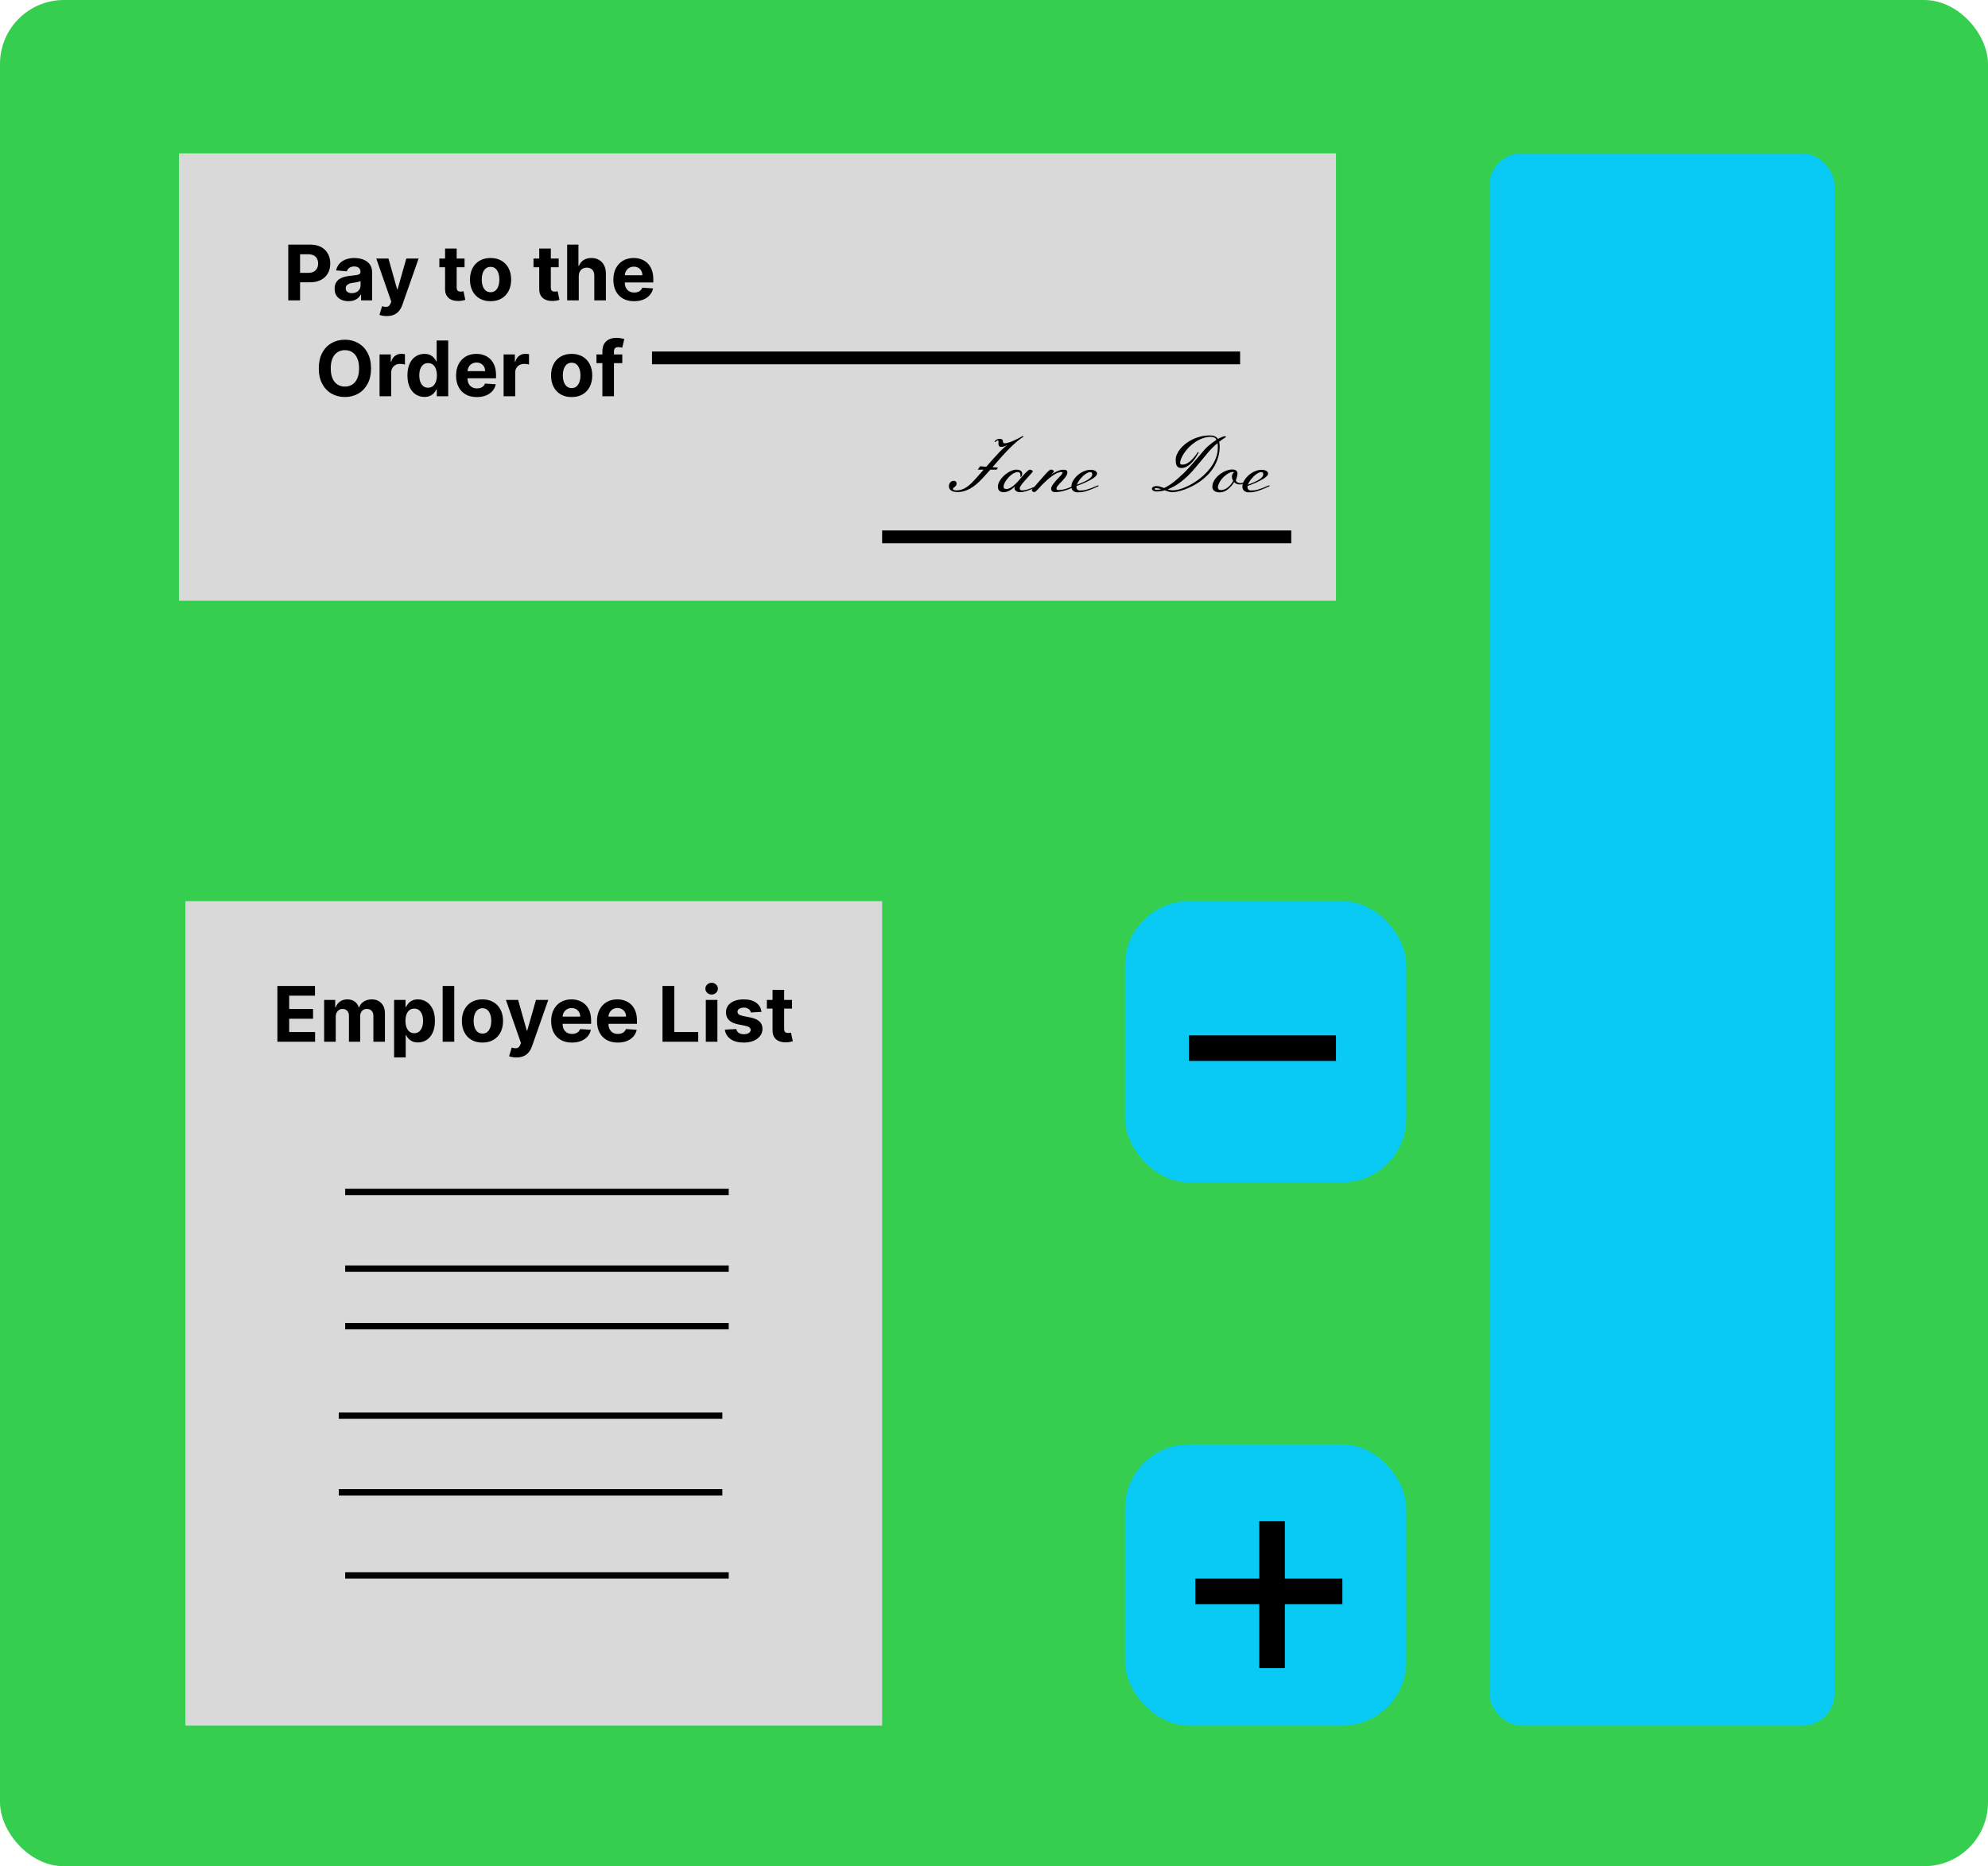 <svg width="311" height="292" viewBox="0 0 311 292" fill="none" xmlns="http://www.w3.org/2000/svg">
<rect width="311" height="292" rx="10" fill="#35CE4E"/>
<rect x="28" y="24" width="181" height="70" fill="#D9D9D9"/>
<path d="M45.096 47V38.273H48.54C49.202 38.273 49.765 38.399 50.231 38.652C50.697 38.902 51.052 39.25 51.297 39.696C51.544 40.139 51.667 40.651 51.667 41.23C51.667 41.81 51.542 42.321 51.292 42.764C51.042 43.207 50.68 43.553 50.206 43.8C49.734 44.047 49.163 44.17 48.493 44.17H46.298V42.692H48.194C48.55 42.692 48.842 42.631 49.072 42.508C49.305 42.383 49.478 42.212 49.592 41.993C49.709 41.771 49.767 41.517 49.767 41.23C49.767 40.94 49.709 40.688 49.592 40.472C49.478 40.253 49.305 40.084 49.072 39.965C48.839 39.842 48.544 39.781 48.186 39.781H46.942V47H45.096ZM54.523 47.124C54.105 47.124 53.733 47.051 53.406 46.906C53.079 46.758 52.821 46.541 52.63 46.254C52.443 45.965 52.349 45.604 52.349 45.172C52.349 44.808 52.416 44.503 52.55 44.256C52.683 44.008 52.865 43.81 53.095 43.659C53.325 43.508 53.587 43.395 53.879 43.318C54.175 43.242 54.484 43.188 54.808 43.156C55.189 43.117 55.496 43.08 55.728 43.045C55.962 43.008 56.13 42.955 56.236 42.883C56.341 42.812 56.393 42.707 56.393 42.568V42.543C56.393 42.273 56.308 42.064 56.138 41.916C55.97 41.769 55.731 41.695 55.422 41.695C55.095 41.695 54.835 41.767 54.642 41.912C54.449 42.054 54.321 42.233 54.258 42.449L52.579 42.312C52.665 41.915 52.832 41.571 53.082 41.281C53.332 40.989 53.655 40.764 54.05 40.608C54.447 40.449 54.907 40.369 55.43 40.369C55.794 40.369 56.142 40.412 56.474 40.497C56.809 40.582 57.106 40.715 57.365 40.894C57.626 41.072 57.832 41.303 57.983 41.584C58.133 41.862 58.209 42.196 58.209 42.585V47H56.487V46.092H56.436C56.331 46.297 56.19 46.477 56.014 46.633C55.838 46.787 55.626 46.908 55.379 46.996C55.132 47.081 54.846 47.124 54.523 47.124ZM55.042 45.871C55.309 45.871 55.545 45.818 55.75 45.713C55.954 45.605 56.115 45.46 56.231 45.278C56.348 45.097 56.406 44.891 56.406 44.66V43.966C56.349 44.003 56.271 44.037 56.172 44.068C56.075 44.097 55.966 44.124 55.844 44.149C55.721 44.172 55.599 44.193 55.477 44.213C55.355 44.23 55.244 44.246 55.145 44.26C54.932 44.291 54.746 44.341 54.587 44.409C54.427 44.477 54.304 44.57 54.216 44.686C54.128 44.8 54.084 44.942 54.084 45.112C54.084 45.359 54.173 45.548 54.352 45.679C54.534 45.807 54.764 45.871 55.042 45.871ZM60.503 49.455C60.273 49.455 60.057 49.436 59.856 49.399C59.657 49.365 59.492 49.321 59.361 49.267L59.77 47.912C59.983 47.977 60.175 48.013 60.346 48.019C60.519 48.024 60.668 47.984 60.793 47.899C60.921 47.814 61.025 47.669 61.104 47.465L61.211 47.188L58.863 40.455H60.772L62.127 45.261H62.195L63.563 40.455H65.485L62.941 47.707C62.819 48.06 62.653 48.367 62.442 48.628C62.235 48.892 61.972 49.095 61.654 49.237C61.336 49.382 60.952 49.455 60.503 49.455ZM72.673 40.455V41.818H68.731V40.455H72.673ZM69.626 38.886H71.441V44.989C71.441 45.156 71.467 45.287 71.518 45.381C71.569 45.472 71.64 45.535 71.731 45.572C71.825 45.609 71.933 45.628 72.055 45.628C72.14 45.628 72.225 45.621 72.311 45.606C72.396 45.59 72.461 45.577 72.507 45.568L72.792 46.919C72.701 46.947 72.573 46.98 72.409 47.017C72.244 47.057 72.043 47.081 71.808 47.09C71.37 47.106 70.987 47.048 70.657 46.915C70.33 46.781 70.076 46.574 69.894 46.293C69.713 46.011 69.623 45.656 69.626 45.227V38.886ZM76.742 47.128C76.08 47.128 75.508 46.987 75.025 46.706C74.545 46.422 74.174 46.027 73.913 45.521C73.651 45.013 73.521 44.423 73.521 43.753C73.521 43.077 73.651 42.486 73.913 41.98C74.174 41.472 74.545 41.077 75.025 40.795C75.508 40.511 76.08 40.369 76.742 40.369C77.404 40.369 77.975 40.511 78.455 40.795C78.938 41.077 79.311 41.472 79.572 41.98C79.833 42.486 79.964 43.077 79.964 43.753C79.964 44.423 79.833 45.013 79.572 45.521C79.311 46.027 78.938 46.422 78.455 46.706C77.975 46.987 77.404 47.128 76.742 47.128ZM76.751 45.722C77.052 45.722 77.303 45.636 77.505 45.466C77.707 45.293 77.859 45.057 77.961 44.758C78.066 44.46 78.119 44.121 78.119 43.74C78.119 43.359 78.066 43.02 77.961 42.722C77.859 42.423 77.707 42.188 77.505 42.014C77.303 41.841 77.052 41.754 76.751 41.754C76.447 41.754 76.191 41.841 75.984 42.014C75.779 42.188 75.624 42.423 75.519 42.722C75.417 43.02 75.366 43.359 75.366 43.74C75.366 44.121 75.417 44.46 75.519 44.758C75.624 45.057 75.779 45.293 75.984 45.466C76.191 45.636 76.447 45.722 76.751 45.722ZM87.403 40.455V41.818H83.462V40.455H87.403ZM84.356 38.886H86.172V44.989C86.172 45.156 86.197 45.287 86.248 45.381C86.299 45.472 86.371 45.535 86.462 45.572C86.555 45.609 86.663 45.628 86.785 45.628C86.871 45.628 86.956 45.621 87.041 45.606C87.126 45.59 87.192 45.577 87.237 45.568L87.522 46.919C87.432 46.947 87.304 46.98 87.139 47.017C86.974 47.057 86.774 47.081 86.538 47.09C86.101 47.106 85.717 47.048 85.388 46.915C85.061 46.781 84.807 46.574 84.625 46.293C84.443 46.011 84.353 45.656 84.356 45.227V38.886ZM90.542 43.216V47H88.726V38.273H90.491V41.609H90.567C90.715 41.223 90.954 40.92 91.283 40.702C91.613 40.48 92.026 40.369 92.523 40.369C92.978 40.369 93.374 40.469 93.712 40.668C94.053 40.864 94.317 41.146 94.505 41.516C94.695 41.882 94.789 42.321 94.786 42.832V47H92.971V43.156C92.974 42.753 92.871 42.439 92.664 42.215C92.459 41.99 92.172 41.878 91.803 41.878C91.556 41.878 91.337 41.93 91.147 42.035C90.959 42.141 90.812 42.294 90.704 42.496C90.599 42.695 90.545 42.935 90.542 43.216ZM99.198 47.128C98.524 47.128 97.945 46.992 97.459 46.719C96.976 46.443 96.604 46.054 96.343 45.551C96.081 45.045 95.951 44.447 95.951 43.757C95.951 43.084 96.081 42.493 96.343 41.984C96.604 41.476 96.972 41.08 97.446 40.795C97.924 40.511 98.483 40.369 99.125 40.369C99.557 40.369 99.959 40.439 100.331 40.578C100.706 40.715 101.033 40.92 101.311 41.196C101.593 41.472 101.811 41.818 101.968 42.236C102.124 42.651 102.202 43.136 102.202 43.693V44.192H96.675V43.067H100.493C100.493 42.805 100.436 42.574 100.323 42.372C100.209 42.17 100.051 42.013 99.85 41.899C99.651 41.783 99.419 41.724 99.155 41.724C98.879 41.724 98.635 41.788 98.422 41.916C98.212 42.041 98.047 42.21 97.928 42.423C97.808 42.633 97.747 42.868 97.745 43.126V44.196C97.745 44.52 97.804 44.8 97.924 45.035C98.046 45.271 98.218 45.453 98.439 45.581C98.661 45.709 98.924 45.773 99.228 45.773C99.429 45.773 99.614 45.744 99.781 45.688C99.949 45.631 100.093 45.545 100.212 45.432C100.331 45.318 100.422 45.179 100.485 45.014L102.164 45.125C102.078 45.528 101.904 45.881 101.639 46.182C101.378 46.48 101.04 46.713 100.625 46.881C100.213 47.045 99.737 47.128 99.198 47.128ZM58.044 57.636C58.044 58.588 57.864 59.398 57.503 60.065C57.145 60.733 56.656 61.243 56.037 61.595C55.42 61.945 54.727 62.119 53.957 62.119C53.182 62.119 52.486 61.943 51.869 61.591C51.253 61.239 50.766 60.729 50.408 60.061C50.05 59.394 49.871 58.585 49.871 57.636C49.871 56.685 50.05 55.875 50.408 55.207C50.766 54.54 51.253 54.031 51.869 53.682C52.486 53.33 53.182 53.153 53.957 53.153C54.727 53.153 55.42 53.33 56.037 53.682C56.656 54.031 57.145 54.54 57.503 55.207C57.864 55.875 58.044 56.685 58.044 57.636ZM56.173 57.636C56.173 57.02 56.081 56.5 55.896 56.077C55.715 55.653 55.457 55.332 55.125 55.114C54.793 54.895 54.403 54.785 53.957 54.785C53.511 54.785 53.122 54.895 52.79 55.114C52.457 55.332 52.199 55.653 52.014 56.077C51.832 56.5 51.742 57.02 51.742 57.636C51.742 58.253 51.832 58.773 52.014 59.196C52.199 59.619 52.457 59.94 52.79 60.159C53.122 60.378 53.511 60.487 53.957 60.487C54.403 60.487 54.793 60.378 55.125 60.159C55.457 59.94 55.715 59.619 55.896 59.196C56.081 58.773 56.173 58.253 56.173 57.636ZM59.377 62V55.455H61.137V56.597H61.205C61.324 56.19 61.525 55.883 61.806 55.676C62.087 55.466 62.411 55.361 62.777 55.361C62.868 55.361 62.966 55.367 63.071 55.378C63.176 55.389 63.269 55.405 63.348 55.425V57.035C63.263 57.01 63.145 56.987 62.995 56.967C62.844 56.947 62.706 56.938 62.581 56.938C62.314 56.938 62.076 56.996 61.865 57.112C61.658 57.226 61.493 57.385 61.371 57.59C61.252 57.794 61.192 58.03 61.192 58.297V62H59.377ZM66.394 62.106C65.897 62.106 65.447 61.979 65.043 61.723C64.643 61.465 64.325 61.085 64.089 60.585C63.856 60.082 63.739 59.466 63.739 58.736C63.739 57.986 63.86 57.362 64.102 56.865C64.343 56.365 64.664 55.992 65.065 55.744C65.468 55.494 65.91 55.369 66.39 55.369C66.756 55.369 67.062 55.432 67.306 55.557C67.553 55.679 67.752 55.832 67.903 56.017C68.056 56.199 68.173 56.378 68.252 56.554H68.308V53.273H70.119V62H68.329V60.952H68.252C68.167 61.133 68.046 61.314 67.89 61.493C67.737 61.669 67.536 61.815 67.289 61.932C67.045 62.048 66.746 62.106 66.394 62.106ZM66.969 60.662C67.262 60.662 67.509 60.582 67.711 60.423C67.915 60.261 68.072 60.035 68.18 59.746C68.29 59.456 68.346 59.117 68.346 58.727C68.346 58.338 68.292 58 68.184 57.713C68.076 57.426 67.92 57.205 67.715 57.048C67.511 56.892 67.262 56.814 66.969 56.814C66.671 56.814 66.42 56.895 66.215 57.057C66.011 57.219 65.856 57.443 65.751 57.73C65.646 58.017 65.593 58.349 65.593 58.727C65.593 59.108 65.646 59.445 65.751 59.737C65.859 60.027 66.013 60.254 66.215 60.419C66.42 60.581 66.671 60.662 66.969 60.662ZM74.594 62.128C73.921 62.128 73.341 61.992 72.856 61.719C72.373 61.443 72 61.054 71.739 60.551C71.478 60.045 71.347 59.447 71.347 58.757C71.347 58.084 71.478 57.493 71.739 56.984C72 56.476 72.368 56.08 72.843 55.795C73.32 55.511 73.88 55.369 74.522 55.369C74.954 55.369 75.356 55.439 75.728 55.578C76.103 55.715 76.429 55.92 76.708 56.196C76.989 56.472 77.208 56.818 77.364 57.236C77.52 57.651 77.598 58.136 77.598 58.693V59.192H72.071V58.067H75.89C75.89 57.805 75.833 57.574 75.719 57.372C75.606 57.17 75.448 57.013 75.246 56.899C75.047 56.783 74.816 56.724 74.552 56.724C74.276 56.724 74.032 56.788 73.819 56.916C73.608 57.041 73.444 57.21 73.324 57.423C73.205 57.633 73.144 57.868 73.141 58.126V59.196C73.141 59.52 73.201 59.8 73.32 60.035C73.442 60.271 73.614 60.453 73.836 60.581C74.057 60.709 74.32 60.773 74.624 60.773C74.826 60.773 75.01 60.744 75.178 60.688C75.346 60.631 75.489 60.545 75.608 60.432C75.728 60.318 75.819 60.179 75.881 60.014L77.56 60.125C77.475 60.528 77.3 60.881 77.036 61.182C76.775 61.48 76.436 61.713 76.022 61.881C75.61 62.045 75.134 62.128 74.594 62.128ZM78.783 62V55.455H80.543V56.597H80.611C80.731 56.19 80.931 55.883 81.212 55.676C81.493 55.466 81.817 55.361 82.184 55.361C82.275 55.361 82.373 55.367 82.478 55.378C82.583 55.389 82.675 55.405 82.755 55.425V57.035C82.669 57.01 82.552 56.987 82.401 56.967C82.25 56.947 82.113 56.938 81.988 56.938C81.721 56.938 81.482 56.996 81.272 57.112C81.064 57.226 80.9 57.385 80.777 57.59C80.658 57.794 80.598 58.03 80.598 58.297V62H78.783ZM89.428 62.128C88.766 62.128 88.194 61.987 87.711 61.706C87.231 61.422 86.86 61.027 86.598 60.521C86.337 60.013 86.206 59.423 86.206 58.753C86.206 58.077 86.337 57.486 86.598 56.98C86.86 56.472 87.231 56.077 87.711 55.795C88.194 55.511 88.766 55.369 89.428 55.369C90.09 55.369 90.661 55.511 91.141 55.795C91.624 56.077 91.996 56.472 92.257 56.98C92.519 57.486 92.65 58.077 92.65 58.753C92.65 59.423 92.519 60.013 92.257 60.521C91.996 61.027 91.624 61.422 91.141 61.706C90.661 61.987 90.09 62.128 89.428 62.128ZM89.436 60.722C89.738 60.722 89.989 60.636 90.191 60.466C90.392 60.293 90.544 60.057 90.647 59.758C90.752 59.46 90.804 59.121 90.804 58.74C90.804 58.359 90.752 58.02 90.647 57.722C90.544 57.423 90.392 57.188 90.191 57.014C89.989 56.841 89.738 56.754 89.436 56.754C89.132 56.754 88.877 56.841 88.669 57.014C88.465 57.188 88.31 57.423 88.205 57.722C88.103 58.02 88.052 58.359 88.052 58.74C88.052 59.121 88.103 59.46 88.205 59.758C88.31 60.057 88.465 60.293 88.669 60.466C88.877 60.636 89.132 60.722 89.436 60.722ZM97.35 55.455V56.818H93.31V55.455H97.35ZM94.235 62V54.981C94.235 54.507 94.327 54.114 94.512 53.801C94.699 53.489 94.955 53.254 95.279 53.098C95.603 52.942 95.971 52.864 96.382 52.864C96.661 52.864 96.915 52.885 97.145 52.928C97.378 52.97 97.552 53.008 97.665 53.043L97.341 54.406C97.27 54.383 97.182 54.362 97.077 54.342C96.975 54.322 96.87 54.312 96.762 54.312C96.495 54.312 96.309 54.375 96.204 54.5C96.098 54.622 96.046 54.794 96.046 55.016V62H94.235Z" fill="black"/>
<line x1="102" y1="56" x2="194" y2="56" stroke="black" stroke-width="2"/>
<line x1="138" y1="84" x2="202" y2="84" stroke="black" stroke-width="2"/>
<path d="M155.58 69.066C155.713 68.914 155.838 68.811 155.955 68.756C156.072 68.697 156.213 68.668 156.377 68.668C156.561 68.668 156.691 68.699 156.77 68.762C156.852 68.82 156.893 68.906 156.893 69.019C156.893 69.094 156.9 69.154 156.916 69.201C156.932 69.244 156.951 69.277 156.975 69.301C157.002 69.324 157.029 69.34 157.057 69.348C157.088 69.356 157.119 69.359 157.15 69.359C157.279 69.359 157.424 69.34 157.584 69.301C157.744 69.262 157.912 69.211 158.088 69.148C158.264 69.082 158.441 69.008 158.621 68.926C158.805 68.844 158.98 68.76 159.148 68.674C159.316 68.588 159.475 68.506 159.623 68.428C159.771 68.346 159.9 68.273 160.01 68.211L160.127 68.316C159.803 68.523 159.482 68.758 159.166 69.019C158.854 69.281 158.553 69.551 158.264 69.828C157.975 70.102 157.703 70.373 157.449 70.643C157.195 70.908 156.971 71.152 156.775 71.375L155.264 73.098L156.119 73.156L155.92 73.484H154.924C154.682 73.762 154.439 74.033 154.197 74.299C153.955 74.564 153.729 74.809 153.518 75.031C153.244 75.316 152.965 75.578 152.68 75.816C152.395 76.055 152.098 76.262 151.789 76.438C151.48 76.609 151.16 76.744 150.828 76.842C150.496 76.939 150.146 76.988 149.779 76.988C149.354 76.988 149.023 76.906 148.789 76.742C148.559 76.578 148.443 76.363 148.443 76.098C148.443 76 148.459 75.9 148.49 75.799C148.521 75.693 148.568 75.6 148.631 75.518C148.697 75.432 148.777 75.363 148.871 75.312C148.969 75.258 149.08 75.231 149.205 75.231C149.346 75.231 149.455 75.268 149.533 75.342C149.611 75.416 149.65 75.523 149.65 75.664C149.65 75.793 149.619 75.898 149.557 75.981C149.498 76.059 149.434 76.125 149.363 76.18C149.293 76.234 149.227 76.285 149.164 76.332C149.105 76.375 149.076 76.426 149.076 76.484C149.076 76.566 149.123 76.629 149.217 76.672C149.311 76.711 149.439 76.731 149.604 76.731C149.916 76.731 150.207 76.684 150.477 76.59C150.746 76.496 151.004 76.365 151.25 76.197C151.496 76.029 151.736 75.828 151.971 75.594C152.209 75.359 152.451 75.102 152.697 74.82C152.881 74.613 153.07 74.4 153.266 74.182C153.465 73.959 153.67 73.727 153.881 73.484H152.955L153.33 72.957L154.291 73.027L155.275 71.914C155.623 71.519 155.984 71.123 156.359 70.725C156.734 70.326 157.154 69.949 157.619 69.594C157.572 69.625 157.51 69.66 157.432 69.699C157.357 69.738 157.275 69.775 157.186 69.811C157.096 69.842 157.002 69.869 156.904 69.893C156.811 69.912 156.721 69.922 156.635 69.922C156.51 69.922 156.406 69.893 156.324 69.834C156.242 69.775 156.201 69.672 156.201 69.523V69.019C156.201 68.984 156.191 68.959 156.172 68.943C156.152 68.924 156.127 68.914 156.096 68.914C156.053 68.914 156 68.932 155.938 68.967C155.879 69.002 155.799 69.07 155.697 69.172L155.58 69.066ZM160.197 75.348C160.01 75.559 159.852 75.76 159.723 75.951C159.594 76.139 159.529 76.301 159.529 76.438C159.529 76.543 159.566 76.619 159.641 76.666C159.719 76.709 159.814 76.731 159.928 76.731C160.033 76.731 160.156 76.719 160.297 76.695C160.441 76.672 160.609 76.631 160.801 76.572C160.996 76.51 161.221 76.428 161.475 76.326C161.732 76.225 162.029 76.094 162.365 75.934L162.424 76.074C162.072 76.242 161.756 76.385 161.475 76.502C161.193 76.619 160.938 76.717 160.707 76.795C160.48 76.869 160.273 76.924 160.086 76.959C159.902 76.994 159.732 77.012 159.576 77.012C159.479 77.012 159.379 77 159.277 76.977C159.176 76.949 159.082 76.91 158.996 76.859C158.914 76.805 158.846 76.74 158.791 76.666C158.736 76.592 158.709 76.504 158.709 76.402C158.709 76.356 158.715 76.307 158.727 76.256C158.738 76.205 158.76 76.152 158.791 76.098C158.467 76.414 158.156 76.647 157.859 76.795C157.562 76.939 157.287 77.012 157.033 77.012C156.838 77.012 156.68 76.986 156.559 76.936C156.441 76.881 156.348 76.812 156.277 76.731C156.211 76.644 156.166 76.549 156.143 76.443C156.119 76.338 156.107 76.231 156.107 76.121C156.107 75.938 156.15 75.746 156.236 75.547C156.322 75.348 156.438 75.15 156.582 74.955C156.73 74.76 156.9 74.574 157.092 74.398C157.287 74.219 157.492 74.062 157.707 73.93C157.922 73.793 158.139 73.686 158.357 73.607C158.576 73.525 158.787 73.484 158.99 73.484C159.119 73.484 159.24 73.496 159.354 73.519C159.467 73.543 159.564 73.58 159.646 73.631C159.729 73.678 159.793 73.742 159.84 73.824C159.891 73.902 159.916 73.996 159.916 74.106C159.916 74.231 159.881 74.375 159.811 74.539L159.611 74.633C159.635 74.539 159.646 74.449 159.646 74.363C159.646 74.301 159.639 74.24 159.623 74.182C159.611 74.119 159.59 74.064 159.559 74.018C159.527 73.971 159.484 73.934 159.43 73.906C159.379 73.875 159.314 73.859 159.236 73.859C159.068 73.859 158.896 73.9 158.721 73.982C158.545 74.061 158.373 74.166 158.205 74.299C158.041 74.428 157.885 74.574 157.736 74.738C157.592 74.898 157.465 75.062 157.355 75.231C157.246 75.398 157.158 75.561 157.092 75.717C157.029 75.873 156.998 76.008 156.998 76.121C156.998 76.281 157.035 76.387 157.109 76.438C157.184 76.484 157.303 76.508 157.467 76.508C157.662 76.508 157.865 76.447 158.076 76.326C158.287 76.205 158.51 76.039 158.744 75.828C158.85 75.727 158.951 75.629 159.049 75.535C159.15 75.441 159.26 75.324 159.377 75.184C159.447 75.098 159.531 74.996 159.629 74.879C159.73 74.762 159.836 74.641 159.945 74.516C160.059 74.387 160.172 74.262 160.285 74.141C160.402 74.019 160.512 73.91 160.613 73.812C160.719 73.715 160.812 73.637 160.895 73.578C160.977 73.516 161.041 73.484 161.088 73.484C161.119 73.484 161.162 73.49 161.217 73.502C161.271 73.514 161.324 73.531 161.375 73.555C161.43 73.574 161.475 73.602 161.51 73.637C161.549 73.668 161.568 73.703 161.568 73.742C161.568 73.785 161.539 73.84 161.48 73.906C161.426 73.973 161.357 74.051 161.275 74.141L160.197 75.348ZM161.908 76.977C161.889 76.984 161.869 76.988 161.85 76.988C161.83 76.988 161.811 76.988 161.791 76.988C161.744 76.988 161.699 76.981 161.656 76.965C161.609 76.945 161.568 76.924 161.533 76.9C161.498 76.873 161.471 76.846 161.451 76.818C161.428 76.787 161.416 76.758 161.416 76.731C161.416 76.684 161.432 76.637 161.463 76.59C161.49 76.539 161.525 76.492 161.568 76.449L163.127 74.668C163.244 74.531 163.365 74.393 163.49 74.252C163.619 74.107 163.74 73.978 163.854 73.865C163.971 73.748 164.076 73.654 164.17 73.584C164.264 73.51 164.338 73.473 164.393 73.473C164.424 73.473 164.467 73.478 164.521 73.49C164.576 73.502 164.629 73.519 164.68 73.543C164.734 73.562 164.779 73.59 164.814 73.625C164.854 73.656 164.873 73.691 164.873 73.731C164.873 73.773 164.844 73.828 164.785 73.894C164.73 73.961 164.662 74.039 164.58 74.129L164.486 74.234C164.572 74.176 164.684 74.106 164.82 74.023C164.961 73.938 165.115 73.856 165.283 73.777C165.451 73.699 165.625 73.633 165.805 73.578C165.988 73.523 166.166 73.496 166.338 73.496C166.588 73.496 166.758 73.533 166.848 73.607C166.938 73.678 166.982 73.777 166.982 73.906C166.982 74.055 166.939 74.209 166.854 74.369C166.768 74.525 166.66 74.682 166.531 74.838C166.406 74.994 166.27 75.148 166.121 75.301C165.977 75.449 165.84 75.592 165.711 75.728C165.586 75.865 165.48 75.994 165.395 76.115C165.312 76.232 165.271 76.336 165.271 76.426C165.271 76.481 165.281 76.525 165.301 76.561C165.32 76.592 165.344 76.617 165.371 76.637C165.402 76.652 165.436 76.662 165.471 76.666C165.51 76.67 165.549 76.672 165.588 76.672C165.811 76.672 166.031 76.65 166.25 76.607C166.469 76.564 166.684 76.508 166.895 76.438C167.109 76.367 167.32 76.287 167.527 76.197C167.734 76.103 167.936 76.008 168.131 75.91L168.189 76.051C168.061 76.137 167.883 76.234 167.656 76.344C167.43 76.453 167.176 76.557 166.895 76.654C166.613 76.752 166.312 76.834 165.992 76.9C165.676 76.967 165.361 77 165.049 77C164.865 77 164.717 76.955 164.604 76.865C164.494 76.775 164.439 76.633 164.439 76.438C164.439 76.344 164.471 76.234 164.533 76.109C164.596 75.984 164.676 75.856 164.773 75.723C164.875 75.586 164.986 75.447 165.107 75.307C165.232 75.166 165.354 75.031 165.471 74.902C165.592 74.773 165.705 74.654 165.811 74.545C165.916 74.432 166.002 74.336 166.068 74.258C166.092 74.223 166.125 74.178 166.168 74.123C166.211 74.064 166.232 74.012 166.232 73.965C166.232 73.934 166.219 73.908 166.191 73.889C166.168 73.869 166.127 73.859 166.068 73.859C165.947 73.859 165.83 73.873 165.717 73.9C165.607 73.924 165.496 73.959 165.383 74.006C165.273 74.053 165.16 74.111 165.043 74.182C164.926 74.252 164.803 74.332 164.674 74.422C164.361 74.644 164.064 74.881 163.783 75.131C163.506 75.381 163.232 75.641 162.963 75.91C162.846 76.047 162.717 76.193 162.576 76.35C162.436 76.506 162.303 76.641 162.178 76.754C162.119 76.82 162.068 76.869 162.025 76.9C161.982 76.932 161.943 76.957 161.908 76.977ZM171.869 76.062C171.369 76.293 170.951 76.473 170.615 76.602C170.279 76.731 169.992 76.828 169.754 76.894C169.52 76.957 169.316 76.996 169.145 77.012C168.973 77.027 168.799 77.035 168.623 77.035C168.486 77.035 168.355 77.018 168.23 76.982C168.109 76.947 168.002 76.893 167.908 76.818C167.814 76.744 167.74 76.648 167.686 76.531C167.631 76.414 167.604 76.273 167.604 76.109C167.604 75.922 167.643 75.728 167.721 75.529C167.803 75.326 167.914 75.129 168.055 74.938C168.195 74.742 168.359 74.559 168.547 74.387C168.738 74.215 168.945 74.064 169.168 73.936C169.391 73.803 169.623 73.699 169.865 73.625C170.111 73.547 170.357 73.508 170.604 73.508C170.689 73.508 170.791 73.516 170.908 73.531C171.025 73.547 171.137 73.578 171.242 73.625C171.348 73.668 171.438 73.728 171.512 73.807C171.586 73.885 171.623 73.984 171.623 74.106C171.623 74.215 171.572 74.328 171.471 74.445C171.369 74.562 171.232 74.682 171.061 74.803C170.893 74.92 170.697 75.037 170.475 75.154C170.252 75.272 170.021 75.385 169.783 75.494C169.549 75.6 169.312 75.699 169.074 75.793C168.836 75.887 168.615 75.969 168.412 76.039C168.404 76.07 168.4 76.102 168.4 76.133C168.4 76.164 168.4 76.195 168.4 76.227C168.4 76.375 168.449 76.498 168.547 76.596C168.645 76.693 168.779 76.742 168.951 76.742C169.104 76.742 169.254 76.736 169.402 76.725C169.551 76.713 169.729 76.682 169.936 76.631C170.143 76.576 170.395 76.494 170.691 76.385C170.988 76.272 171.361 76.117 171.811 75.922L171.869 76.062ZM170.521 73.871C170.42 73.871 170.307 73.9 170.182 73.959C170.057 74.014 169.926 74.09 169.789 74.188C169.652 74.281 169.516 74.393 169.379 74.522C169.246 74.65 169.119 74.789 168.998 74.938C168.881 75.082 168.775 75.232 168.682 75.389C168.588 75.541 168.518 75.691 168.471 75.84C168.643 75.777 168.82 75.709 169.004 75.635C169.191 75.561 169.373 75.482 169.549 75.4C169.729 75.318 169.898 75.232 170.059 75.143C170.219 75.049 170.359 74.951 170.48 74.85C170.602 74.748 170.697 74.644 170.768 74.539C170.838 74.43 170.873 74.316 170.873 74.199C170.873 74.106 170.848 74.027 170.797 73.965C170.75 73.902 170.658 73.871 170.521 73.871ZM189.307 68.129C189.607 68.129 189.857 68.178 190.057 68.275C190.26 68.369 190.42 68.504 190.537 68.68C190.756 68.555 190.965 68.453 191.164 68.375C191.367 68.293 191.545 68.246 191.697 68.234L191.791 68.387C191.607 68.492 191.428 68.607 191.252 68.732C191.076 68.853 190.9 68.984 190.725 69.125C190.748 69.227 190.768 69.334 190.783 69.447C190.799 69.561 190.807 69.68 190.807 69.805C190.807 70.438 190.725 71.025 190.561 71.568C190.396 72.111 190.176 72.611 189.898 73.068C189.621 73.522 189.299 73.936 188.932 74.311C188.564 74.682 188.176 75.014 187.766 75.307C187.359 75.596 186.945 75.848 186.523 76.062C186.102 76.277 185.695 76.455 185.305 76.596C184.918 76.732 184.561 76.836 184.232 76.906C183.904 76.977 183.631 77.012 183.412 77.012C183.225 77.012 183.029 76.982 182.826 76.924C182.623 76.865 182.416 76.797 182.205 76.719C181.971 76.785 181.744 76.834 181.525 76.865C181.311 76.893 181.104 76.906 180.904 76.906C180.834 76.906 180.758 76.898 180.676 76.883C180.594 76.863 180.518 76.836 180.447 76.801C180.377 76.762 180.318 76.713 180.271 76.654C180.225 76.596 180.201 76.527 180.201 76.449C180.201 76.391 180.223 76.338 180.266 76.291C180.312 76.24 180.369 76.197 180.436 76.162C180.502 76.127 180.574 76.1 180.652 76.08C180.73 76.061 180.803 76.051 180.869 76.051C181.092 76.051 181.305 76.082 181.508 76.144C181.711 76.207 181.912 76.277 182.111 76.356C182.404 76.223 182.691 76.062 182.973 75.875C183.254 75.688 183.514 75.498 183.752 75.307C183.99 75.115 184.199 74.938 184.379 74.773C184.559 74.606 184.693 74.477 184.783 74.387C184.896 74.305 185.047 74.17 185.234 73.982C185.422 73.795 185.627 73.58 185.85 73.338C186.072 73.096 186.305 72.836 186.547 72.559C186.789 72.277 187.025 72.004 187.256 71.738C187.486 71.469 187.701 71.217 187.9 70.982C188.1 70.748 188.268 70.551 188.404 70.391C188.498 70.281 188.613 70.16 188.75 70.027C188.891 69.894 189.045 69.76 189.213 69.623C189.381 69.482 189.557 69.344 189.74 69.207C189.928 69.07 190.115 68.941 190.303 68.82C190.209 68.633 190.086 68.508 189.934 68.445C189.785 68.383 189.619 68.352 189.436 68.352C188.998 68.352 188.574 68.426 188.164 68.574C187.754 68.719 187.371 68.908 187.016 69.143C186.66 69.377 186.334 69.643 186.037 69.939C185.744 70.236 185.492 70.537 185.281 70.842C185.07 71.147 184.906 71.441 184.789 71.727C184.676 72.008 184.619 72.25 184.619 72.453C184.619 72.535 184.648 72.598 184.707 72.641C184.77 72.68 184.857 72.699 184.971 72.699C185.104 72.699 185.252 72.676 185.416 72.629C185.58 72.582 185.762 72.488 185.961 72.348C186.16 72.207 186.381 72.006 186.623 71.744C186.865 71.478 187.135 71.129 187.432 70.695L187.525 70.801C187.33 71.172 187.127 71.508 186.916 71.809C186.705 72.106 186.484 72.359 186.254 72.57C186.027 72.781 185.793 72.943 185.551 73.057C185.312 73.17 185.068 73.227 184.818 73.227C184.619 73.227 184.461 73.191 184.344 73.121C184.227 73.047 184.137 72.949 184.074 72.828C184.012 72.703 183.971 72.562 183.951 72.406C183.936 72.25 183.928 72.086 183.928 71.914C183.928 71.66 183.986 71.391 184.104 71.106C184.225 70.82 184.396 70.537 184.619 70.256C184.846 69.975 185.117 69.707 185.434 69.453C185.754 69.195 186.113 68.969 186.512 68.773C186.91 68.578 187.344 68.422 187.812 68.305C188.281 68.188 188.779 68.129 189.307 68.129ZM186.975 73.215C186.584 73.68 186.199 74.094 185.82 74.457C185.445 74.82 185.076 75.139 184.713 75.412C184.354 75.686 184.002 75.918 183.658 76.109C183.314 76.297 182.982 76.449 182.662 76.566C182.791 76.613 182.922 76.65 183.055 76.678C183.191 76.705 183.33 76.719 183.471 76.719C183.744 76.719 184.055 76.676 184.402 76.59C184.754 76.5 185.119 76.371 185.498 76.203C185.881 76.035 186.27 75.832 186.664 75.594C187.062 75.356 187.447 75.086 187.818 74.785C188.189 74.484 188.539 74.156 188.867 73.801C189.195 73.445 189.48 73.066 189.723 72.664C189.969 72.262 190.162 71.842 190.303 71.404C190.443 70.963 190.514 70.508 190.514 70.039C190.514 69.902 190.51 69.775 190.502 69.658C190.498 69.537 190.486 69.43 190.467 69.336C190.174 69.578 189.895 69.832 189.629 70.098C189.367 70.363 189.127 70.629 188.908 70.894L186.975 73.215ZM180.928 76.379C180.834 76.379 180.758 76.391 180.699 76.414C180.641 76.434 180.611 76.461 180.611 76.496C180.611 76.543 180.648 76.58 180.723 76.607C180.797 76.635 180.869 76.648 180.939 76.648C181.057 76.648 181.176 76.639 181.297 76.619C181.418 76.596 181.541 76.566 181.666 76.531C181.537 76.488 181.41 76.455 181.285 76.432C181.164 76.404 181.045 76.387 180.928 76.379ZM193.947 75.805C193.76 75.805 193.592 75.773 193.443 75.711C193.299 75.644 193.174 75.555 193.068 75.441C192.857 75.773 192.648 76.043 192.441 76.25C192.234 76.457 192.033 76.619 191.838 76.736C191.646 76.853 191.461 76.934 191.281 76.977C191.105 77.016 190.939 77.035 190.783 77.035C190.596 77.035 190.432 77.014 190.291 76.971C190.15 76.924 190.033 76.863 189.939 76.789C189.846 76.711 189.775 76.621 189.729 76.519C189.682 76.414 189.658 76.301 189.658 76.18C189.658 75.934 189.707 75.695 189.805 75.465C189.902 75.231 190.033 75.014 190.197 74.814C190.361 74.611 190.549 74.428 190.76 74.264C190.975 74.096 191.195 73.953 191.422 73.836C191.648 73.715 191.875 73.623 192.102 73.561C192.328 73.494 192.537 73.461 192.729 73.461C192.83 73.461 192.932 73.469 193.033 73.484C193.135 73.5 193.227 73.531 193.309 73.578C193.391 73.625 193.457 73.689 193.508 73.772C193.559 73.853 193.584 73.961 193.584 74.094C193.584 74.184 193.574 74.277 193.555 74.375C193.539 74.469 193.52 74.561 193.496 74.65C193.473 74.74 193.445 74.826 193.414 74.908C193.387 74.99 193.361 75.062 193.338 75.125C193.369 75.277 193.453 75.394 193.59 75.477C193.73 75.555 193.881 75.594 194.041 75.594C194.17 75.594 194.299 75.568 194.428 75.518C194.561 75.467 194.678 75.394 194.779 75.301L194.896 75.394C194.795 75.519 194.658 75.619 194.486 75.693C194.314 75.768 194.135 75.805 193.947 75.805ZM191.029 76.684C191.158 76.684 191.305 76.656 191.469 76.602C191.633 76.547 191.799 76.461 191.967 76.344C192.139 76.227 192.307 76.076 192.471 75.893C192.635 75.709 192.783 75.488 192.916 75.231C192.783 75.012 192.717 74.781 192.717 74.539C192.717 74.414 192.744 74.301 192.799 74.199C192.857 74.094 192.943 73.988 193.057 73.883C193.033 73.871 193.002 73.863 192.963 73.859C192.928 73.852 192.877 73.848 192.811 73.848C192.674 73.848 192.508 73.894 192.312 73.988C192.121 74.082 191.924 74.209 191.721 74.369C191.521 74.525 191.332 74.709 191.152 74.92C190.973 75.131 190.83 75.352 190.725 75.582C190.678 75.676 190.633 75.785 190.59 75.91C190.547 76.031 190.525 76.148 190.525 76.262C190.525 76.379 190.561 76.478 190.631 76.561C190.701 76.643 190.834 76.684 191.029 76.684ZM198.623 76.062C198.123 76.293 197.705 76.473 197.369 76.602C197.033 76.731 196.746 76.828 196.508 76.894C196.273 76.957 196.07 76.996 195.898 77.012C195.727 77.027 195.553 77.035 195.377 77.035C195.24 77.035 195.109 77.018 194.984 76.982C194.863 76.947 194.756 76.893 194.662 76.818C194.568 76.744 194.494 76.648 194.439 76.531C194.385 76.414 194.357 76.273 194.357 76.109C194.357 75.922 194.396 75.728 194.475 75.529C194.557 75.326 194.668 75.129 194.809 74.938C194.949 74.742 195.113 74.559 195.301 74.387C195.492 74.215 195.699 74.064 195.922 73.936C196.145 73.803 196.377 73.699 196.619 73.625C196.865 73.547 197.111 73.508 197.357 73.508C197.443 73.508 197.545 73.516 197.662 73.531C197.779 73.547 197.891 73.578 197.996 73.625C198.102 73.668 198.191 73.728 198.266 73.807C198.34 73.885 198.377 73.984 198.377 74.106C198.377 74.215 198.326 74.328 198.225 74.445C198.123 74.562 197.986 74.682 197.814 74.803C197.646 74.92 197.451 75.037 197.229 75.154C197.006 75.272 196.775 75.385 196.537 75.494C196.303 75.6 196.066 75.699 195.828 75.793C195.59 75.887 195.369 75.969 195.166 76.039C195.158 76.07 195.154 76.102 195.154 76.133C195.154 76.164 195.154 76.195 195.154 76.227C195.154 76.375 195.203 76.498 195.301 76.596C195.398 76.693 195.533 76.742 195.705 76.742C195.857 76.742 196.008 76.736 196.156 76.725C196.305 76.713 196.482 76.682 196.689 76.631C196.896 76.576 197.148 76.494 197.445 76.385C197.742 76.272 198.115 76.117 198.564 75.922L198.623 76.062ZM197.275 73.871C197.174 73.871 197.061 73.9 196.936 73.959C196.811 74.014 196.68 74.09 196.543 74.188C196.406 74.281 196.27 74.393 196.133 74.522C196 74.65 195.873 74.789 195.752 74.938C195.635 75.082 195.529 75.232 195.436 75.389C195.342 75.541 195.271 75.691 195.225 75.84C195.396 75.777 195.574 75.709 195.758 75.635C195.945 75.561 196.127 75.482 196.303 75.4C196.482 75.318 196.652 75.232 196.812 75.143C196.973 75.049 197.113 74.951 197.234 74.85C197.355 74.748 197.451 74.644 197.521 74.539C197.592 74.43 197.627 74.316 197.627 74.199C197.627 74.106 197.602 74.027 197.551 73.965C197.504 73.902 197.412 73.871 197.275 73.871Z" fill="black"/>
<rect x="29" y="141" width="109" height="129" fill="#D9D9D9"/>
<path d="M43.395 163V154.273H49.276V155.794H45.24V157.874H48.973V159.395H45.24V161.479H49.293V163H43.395ZM50.709 163V156.455H52.439V157.609H52.516C52.652 157.226 52.879 156.923 53.197 156.702C53.516 156.48 53.896 156.369 54.34 156.369C54.788 156.369 55.17 156.482 55.486 156.706C55.801 156.928 56.011 157.229 56.117 157.609H56.185C56.318 157.234 56.56 156.935 56.909 156.71C57.261 156.483 57.678 156.369 58.158 156.369C58.769 156.369 59.264 156.564 59.645 156.953C60.028 157.339 60.22 157.888 60.22 158.598V163H58.409V158.956C58.409 158.592 58.312 158.32 58.119 158.138C57.926 157.956 57.685 157.865 57.395 157.865C57.065 157.865 56.808 157.97 56.624 158.18C56.439 158.388 56.347 158.662 56.347 159.003V163H54.587V158.918C54.587 158.597 54.494 158.341 54.31 158.151C54.128 157.96 53.888 157.865 53.59 157.865C53.388 157.865 53.206 157.916 53.044 158.018C52.885 158.118 52.758 158.259 52.665 158.44C52.571 158.619 52.524 158.83 52.524 159.071V163H50.709ZM61.654 165.455V156.455H63.444V157.554H63.525C63.604 157.378 63.719 157.199 63.87 157.017C64.023 156.832 64.222 156.679 64.467 156.557C64.714 156.432 65.021 156.369 65.387 156.369C65.864 156.369 66.305 156.494 66.708 156.744C67.112 156.991 67.434 157.365 67.675 157.865C67.917 158.362 68.038 158.986 68.038 159.736C68.038 160.466 67.92 161.082 67.684 161.585C67.451 162.085 67.133 162.464 66.729 162.723C66.329 162.979 65.88 163.107 65.383 163.107C65.031 163.107 64.731 163.048 64.484 162.932C64.239 162.815 64.039 162.669 63.883 162.493C63.727 162.314 63.607 162.134 63.525 161.952H63.469V165.455H61.654ZM63.431 159.727C63.431 160.116 63.485 160.456 63.593 160.746C63.701 161.036 63.857 161.261 64.062 161.423C64.266 161.582 64.515 161.662 64.808 161.662C65.103 161.662 65.353 161.581 65.558 161.419C65.762 161.254 65.917 161.027 66.022 160.737C66.13 160.445 66.184 160.108 66.184 159.727C66.184 159.349 66.131 159.017 66.026 158.73C65.921 158.443 65.766 158.219 65.562 158.057C65.357 157.895 65.106 157.814 64.808 157.814C64.512 157.814 64.262 157.892 64.058 158.048C63.856 158.205 63.701 158.426 63.593 158.713C63.485 159 63.431 159.338 63.431 159.727ZM71.063 154.273V163H69.248V154.273H71.063ZM75.475 163.128C74.813 163.128 74.24 162.987 73.757 162.706C73.277 162.422 72.907 162.027 72.645 161.521C72.384 161.013 72.253 160.423 72.253 159.753C72.253 159.077 72.384 158.486 72.645 157.98C72.907 157.472 73.277 157.077 73.757 156.795C74.24 156.511 74.813 156.369 75.475 156.369C76.137 156.369 76.708 156.511 77.188 156.795C77.671 157.077 78.043 157.472 78.304 157.98C78.566 158.486 78.696 159.077 78.696 159.753C78.696 160.423 78.566 161.013 78.304 161.521C78.043 162.027 77.671 162.422 77.188 162.706C76.708 162.987 76.137 163.128 75.475 163.128ZM75.483 161.722C75.784 161.722 76.036 161.636 76.238 161.466C76.439 161.293 76.591 161.057 76.694 160.759C76.799 160.46 76.851 160.121 76.851 159.74C76.851 159.359 76.799 159.02 76.694 158.722C76.591 158.423 76.439 158.187 76.238 158.014C76.036 157.841 75.784 157.754 75.483 157.754C75.179 157.754 74.924 157.841 74.716 158.014C74.512 158.187 74.357 158.423 74.252 158.722C74.15 159.02 74.098 159.359 74.098 159.74C74.098 160.121 74.15 160.46 74.252 160.759C74.357 161.057 74.512 161.293 74.716 161.466C74.924 161.636 75.179 161.722 75.483 161.722ZM80.787 165.455C80.556 165.455 80.341 165.436 80.139 165.399C79.94 165.365 79.775 165.321 79.644 165.267L80.054 163.912C80.267 163.977 80.459 164.013 80.629 164.018C80.802 164.024 80.951 163.984 81.076 163.899C81.204 163.814 81.308 163.669 81.387 163.464L81.494 163.188L79.146 156.455H81.055L82.41 161.261H82.478L83.846 156.455H85.768L83.224 163.707C83.102 164.06 82.936 164.366 82.725 164.628C82.518 164.892 82.255 165.095 81.937 165.237C81.619 165.382 81.235 165.455 80.787 165.455ZM89.469 163.128C88.796 163.128 88.216 162.991 87.731 162.719C87.248 162.443 86.875 162.054 86.614 161.551C86.353 161.045 86.222 160.447 86.222 159.757C86.222 159.084 86.353 158.493 86.614 157.984C86.875 157.476 87.243 157.08 87.718 156.795C88.195 156.511 88.755 156.369 89.397 156.369C89.829 156.369 90.231 156.439 90.603 156.578C90.978 156.714 91.304 156.92 91.583 157.196C91.864 157.472 92.083 157.818 92.239 158.236C92.395 158.651 92.473 159.136 92.473 159.693V160.192H86.946V159.067H90.765C90.765 158.805 90.708 158.574 90.594 158.372C90.481 158.17 90.323 158.013 90.121 157.899C89.922 157.783 89.691 157.724 89.427 157.724C89.151 157.724 88.907 157.788 88.694 157.916C88.483 158.041 88.319 158.21 88.199 158.423C88.08 158.634 88.019 158.868 88.016 159.126V160.196C88.016 160.52 88.076 160.8 88.195 161.036C88.317 161.271 88.489 161.453 88.711 161.581C88.932 161.709 89.195 161.773 89.499 161.773C89.701 161.773 89.885 161.744 90.053 161.688C90.221 161.631 90.364 161.545 90.483 161.432C90.603 161.318 90.694 161.179 90.756 161.014L92.435 161.125C92.35 161.528 92.175 161.881 91.911 162.182C91.65 162.48 91.311 162.713 90.897 162.881C90.485 163.045 90.009 163.128 89.469 163.128ZM96.641 163.128C95.968 163.128 95.388 162.991 94.902 162.719C94.419 162.443 94.047 162.054 93.786 161.551C93.525 161.045 93.394 160.447 93.394 159.757C93.394 159.084 93.525 158.493 93.786 157.984C94.047 157.476 94.415 157.08 94.89 156.795C95.367 156.511 95.927 156.369 96.569 156.369C97 156.369 97.402 156.439 97.775 156.578C98.15 156.714 98.476 156.92 98.755 157.196C99.036 157.472 99.255 157.818 99.411 158.236C99.567 158.651 99.645 159.136 99.645 159.693V160.192H94.118V159.067H97.936C97.936 158.805 97.88 158.574 97.766 158.372C97.652 158.17 97.495 158.013 97.293 157.899C97.094 157.783 96.863 157.724 96.598 157.724C96.323 157.724 96.079 157.788 95.865 157.916C95.655 158.041 95.49 158.21 95.371 158.423C95.252 158.634 95.191 158.868 95.188 159.126V160.196C95.188 160.52 95.248 160.8 95.367 161.036C95.489 161.271 95.661 161.453 95.882 161.581C96.104 161.709 96.367 161.773 96.671 161.773C96.873 161.773 97.057 161.744 97.225 161.688C97.392 161.631 97.536 161.545 97.655 161.432C97.775 161.318 97.865 161.179 97.928 161.014L99.607 161.125C99.522 161.528 99.347 161.881 99.083 162.182C98.821 162.48 98.483 162.713 98.069 162.881C97.657 163.045 97.181 163.128 96.641 163.128ZM103.641 163V154.273H105.487V161.479H109.228V163H103.641ZM110.416 163V156.455H112.231V163H110.416ZM111.328 155.611C111.058 155.611 110.826 155.521 110.633 155.342C110.443 155.161 110.348 154.943 110.348 154.69C110.348 154.44 110.443 154.226 110.633 154.047C110.826 153.865 111.058 153.774 111.328 153.774C111.598 153.774 111.828 153.865 112.018 154.047C112.211 154.226 112.308 154.44 112.308 154.69C112.308 154.943 112.211 155.161 112.018 155.342C111.828 155.521 111.598 155.611 111.328 155.611ZM119.131 158.321L117.469 158.423C117.441 158.281 117.38 158.153 117.286 158.04C117.192 157.923 117.069 157.831 116.915 157.763C116.765 157.692 116.585 157.656 116.374 157.656C116.093 157.656 115.856 157.716 115.663 157.835C115.469 157.952 115.373 158.108 115.373 158.304C115.373 158.46 115.435 158.592 115.56 158.7C115.685 158.808 115.9 158.895 116.204 158.96L117.388 159.199C118.025 159.33 118.499 159.54 118.812 159.83C119.124 160.119 119.281 160.5 119.281 160.972C119.281 161.401 119.154 161.777 118.901 162.101C118.651 162.425 118.308 162.678 117.87 162.859C117.435 163.038 116.934 163.128 116.366 163.128C115.499 163.128 114.809 162.947 114.295 162.587C113.783 162.223 113.484 161.729 113.396 161.104L115.181 161.01C115.235 161.274 115.366 161.476 115.573 161.615C115.781 161.751 116.046 161.82 116.37 161.82C116.688 161.82 116.944 161.759 117.137 161.636C117.333 161.511 117.433 161.351 117.435 161.155C117.433 160.99 117.363 160.855 117.227 160.75C117.09 160.642 116.88 160.56 116.596 160.503L115.462 160.277C114.823 160.149 114.347 159.928 114.035 159.612C113.725 159.297 113.57 158.895 113.57 158.406C113.57 157.986 113.684 157.624 113.911 157.32C114.141 157.016 114.464 156.781 114.879 156.616C115.296 156.452 115.785 156.369 116.344 156.369C117.171 156.369 117.822 156.544 118.296 156.893C118.773 157.243 119.052 157.719 119.131 158.321ZM123.905 156.455V157.818H119.963V156.455H123.905ZM120.858 154.886H122.674V160.989C122.674 161.156 122.699 161.287 122.75 161.381C122.801 161.472 122.873 161.536 122.963 161.572C123.057 161.609 123.165 161.628 123.287 161.628C123.373 161.628 123.458 161.621 123.543 161.607C123.628 161.589 123.694 161.577 123.739 161.568L124.025 162.919C123.934 162.947 123.806 162.98 123.641 163.017C123.476 163.057 123.276 163.081 123.04 163.089C122.603 163.107 122.219 163.048 121.89 162.915C121.563 162.781 121.309 162.574 121.127 162.293C120.945 162.011 120.855 161.656 120.858 161.227V154.886Z" fill="black"/>
<line x1="54" y1="186.5" x2="114" y2="186.5" stroke="black"/>
<line x1="54" y1="198.5" x2="114" y2="198.5" stroke="black"/>
<line x1="54" y1="207.5" x2="114" y2="207.5" stroke="black"/>
<line x1="53" y1="221.5" x2="113" y2="221.5" stroke="black"/>
<line x1="53" y1="233.5" x2="113" y2="233.5" stroke="black"/>
<line x1="54" y1="246.5" x2="114" y2="246.5" stroke="black"/>
<rect x="176" y="141" width="44" height="44" rx="10" fill="#09CAF4"/>
<rect x="176" y="226" width="44" height="44" rx="10" fill="#09CAF4"/>
<rect x="233" y="24" width="54" height="246" rx="5" fill="#09CAF4"/>
<line x1="186" y1="164" x2="209" y2="164" stroke="black" stroke-width="4"/>
<line x1="187" y1="249" x2="210" y2="249" stroke="black" stroke-width="4"/>
<line x1="199" y1="238" x2="199" y2="261" stroke="black" stroke-width="4"/>
</svg>
